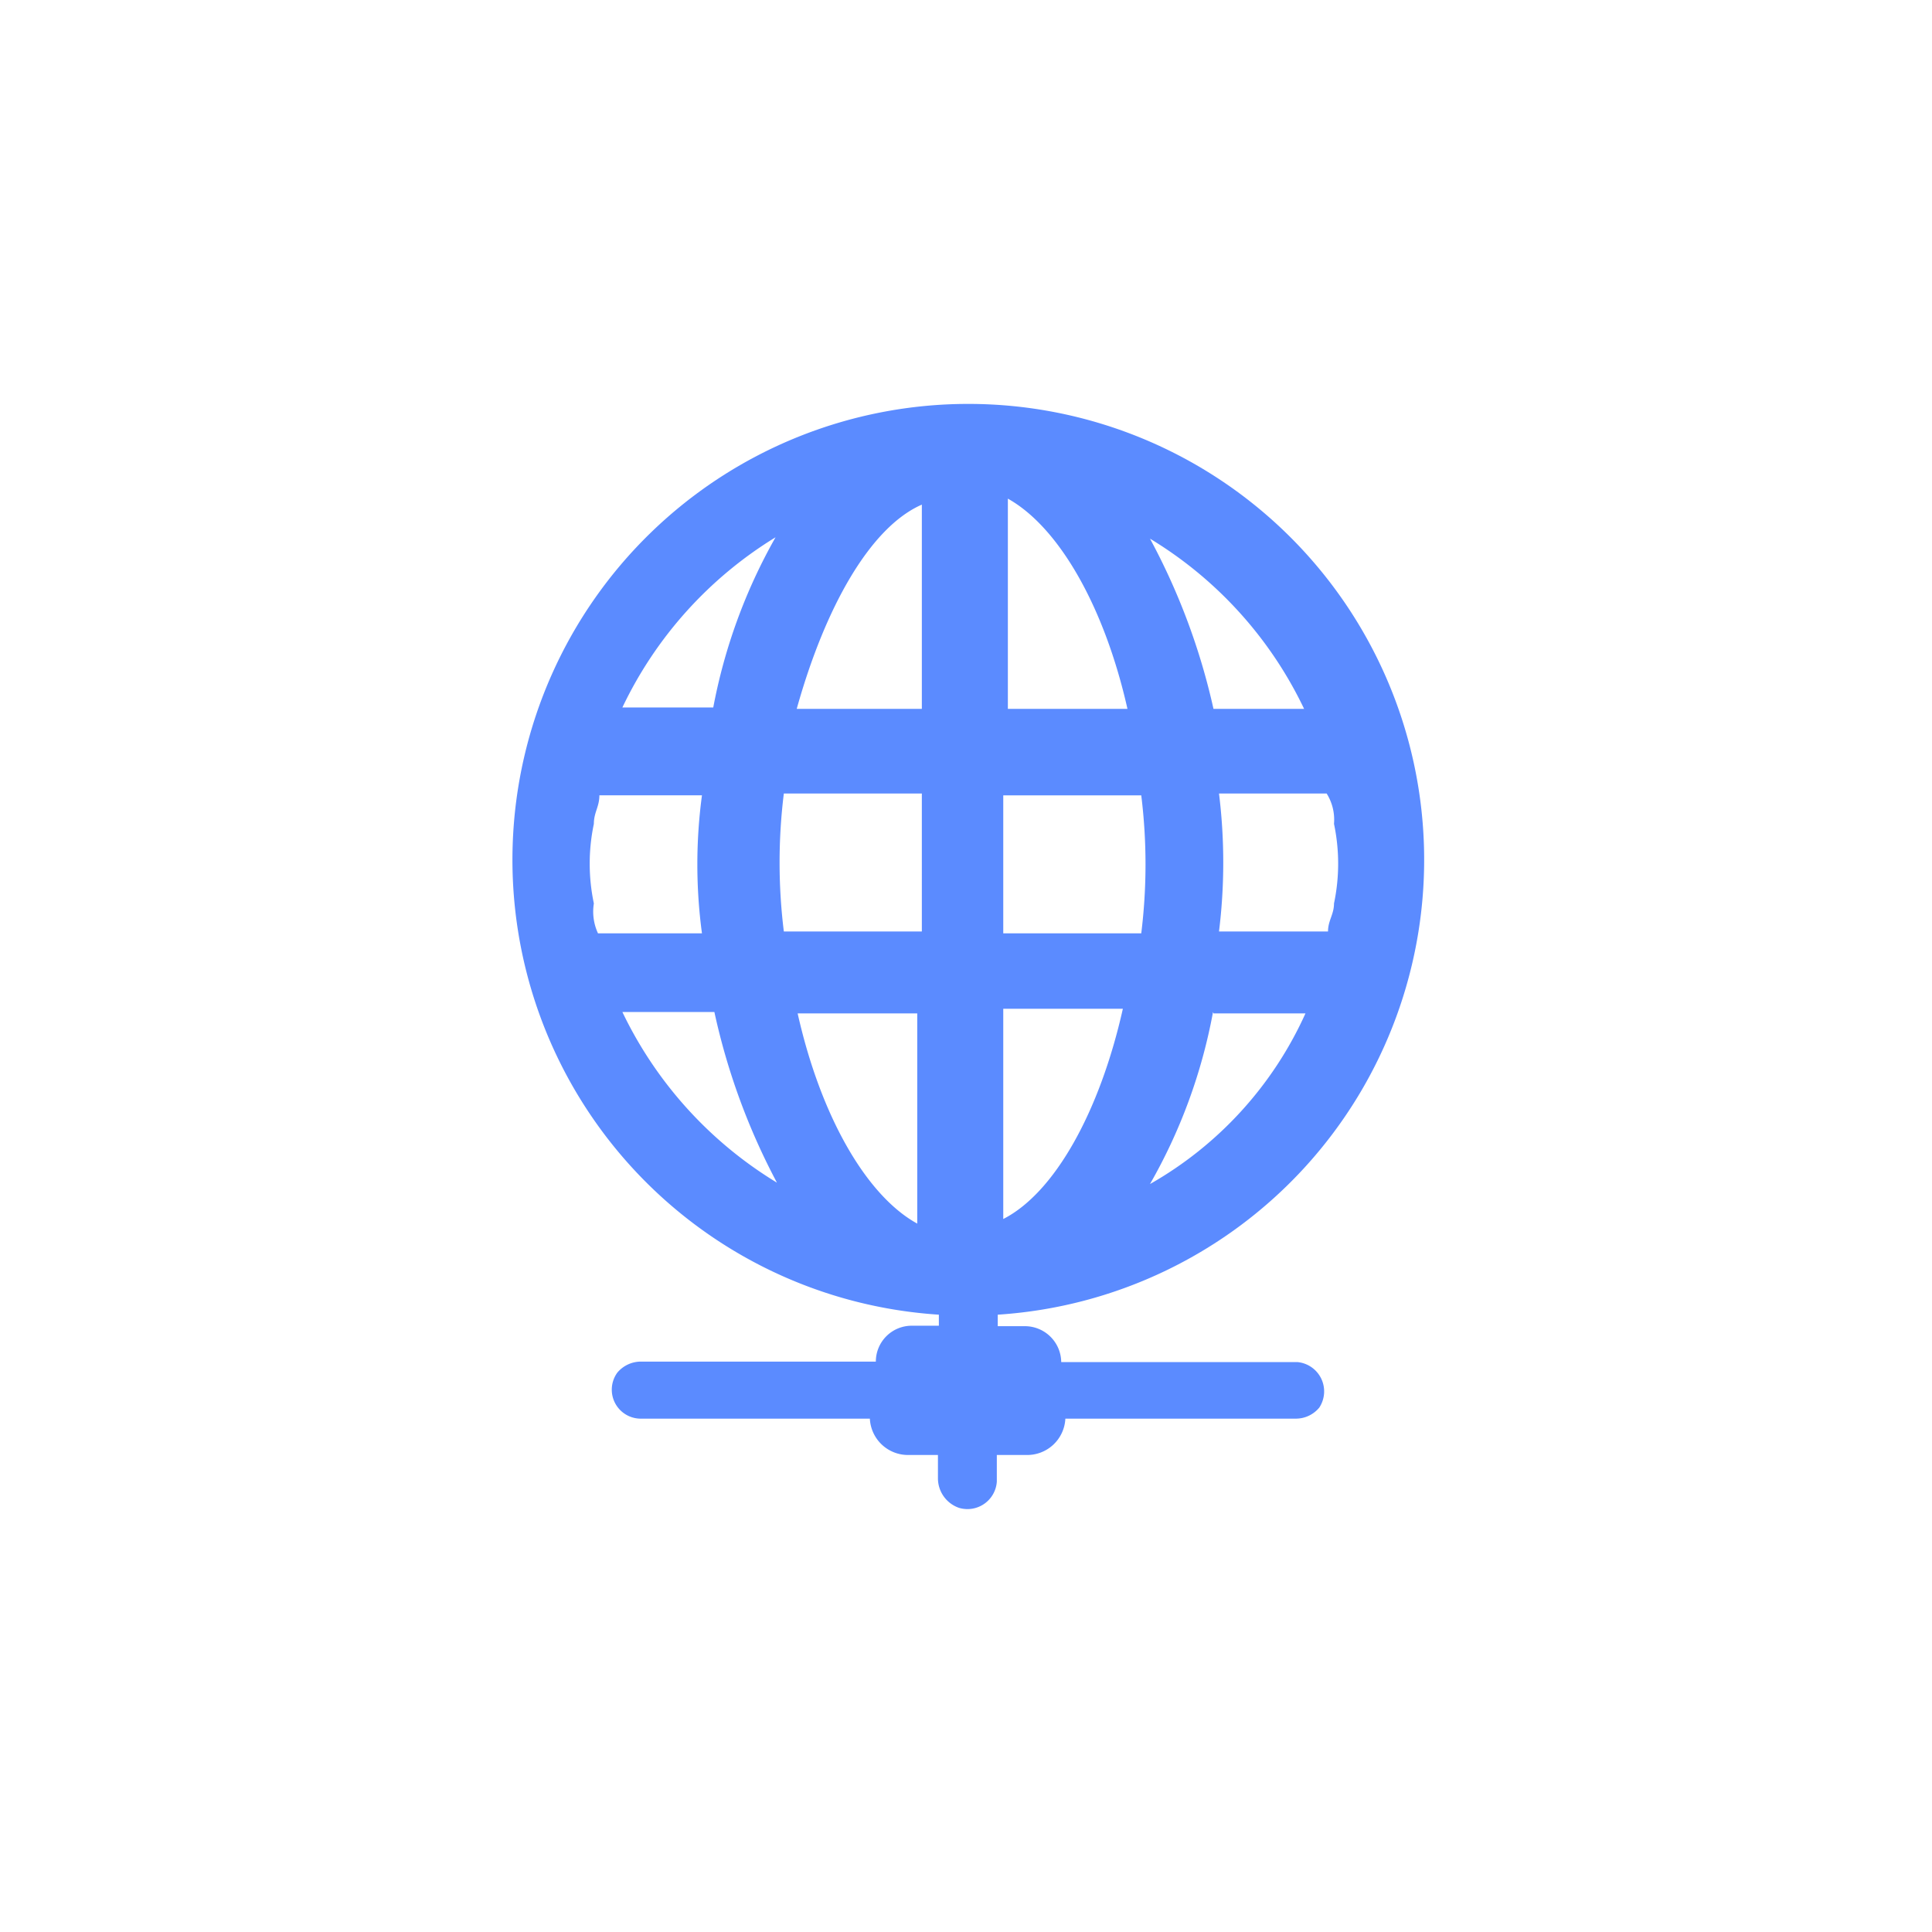 <svg id="图层_1" data-name="图层 1" xmlns="http://www.w3.org/2000/svg" viewBox="0 0 42 42"><defs><style>.cls-1{fill:#5b8bff;}</style></defs><title>24*24</title><path class="cls-1" d="M28.2,29.61H23.07a.79.79,0,0,0-.79-.78h-.59v-.25a9.91,9.91,0,1,0-1.28,0v.24h-.58a.78.78,0,0,0-.79.78H13.93a.67.67,0,0,0-.51.24.63.63,0,0,0,.49,1h5a.83.83,0,0,0,.85.79h.63v.5a.68.68,0,0,0,.46.65.64.64,0,0,0,.82-.57v-.58h.64a.83.83,0,0,0,.85-.79h5a.66.66,0,0,0,.52-.24A.64.64,0,0,0,28.2,29.61ZM29,17.91a4.19,4.19,0,0,1,0,1.73c0,.24-.13.37-.13.61H26.5a12.21,12.21,0,0,0,0-3h2.34A1.07,1.07,0,0,1,29,17.91Zm-.62-2.5h-2A14.33,14.33,0,0,0,25,11.71,8.7,8.7,0,0,1,28.35,15.41Zm-2,6.62h2A8.09,8.09,0,0,1,25,25.74,11.83,11.83,0,0,0,26.37,22ZM21.91,10.84c1.11.62,2.1,2.35,2.6,4.57h-2.6Zm-.1,6.45h3a12.21,12.21,0,0,1,0,3h-3Zm0,4.64h2.6c-.5,2.23-1.48,4-2.6,4.57Zm-8.9-2.29a4.19,4.19,0,0,1,0-1.73c0-.25.12-.37.12-.62h2.23a11.28,11.28,0,0,0,0,3H13A1.12,1.12,0,0,1,12.91,19.64ZM13.53,22h2a14.41,14.41,0,0,0,1.36,3.71A8.77,8.77,0,0,1,13.53,22Zm2-6.62h-2a8.74,8.74,0,0,1,3.33-3.7A12,12,0,0,0,15.5,15.41ZM19.94,26.6c-1.11-.61-2.1-2.34-2.6-4.57h2.6Zm.1-6.35h-3a12.21,12.21,0,0,1,0-3h3Zm0-4.84H17.32c.62-2.22,1.6-3.95,2.72-4.44Z"/></svg>